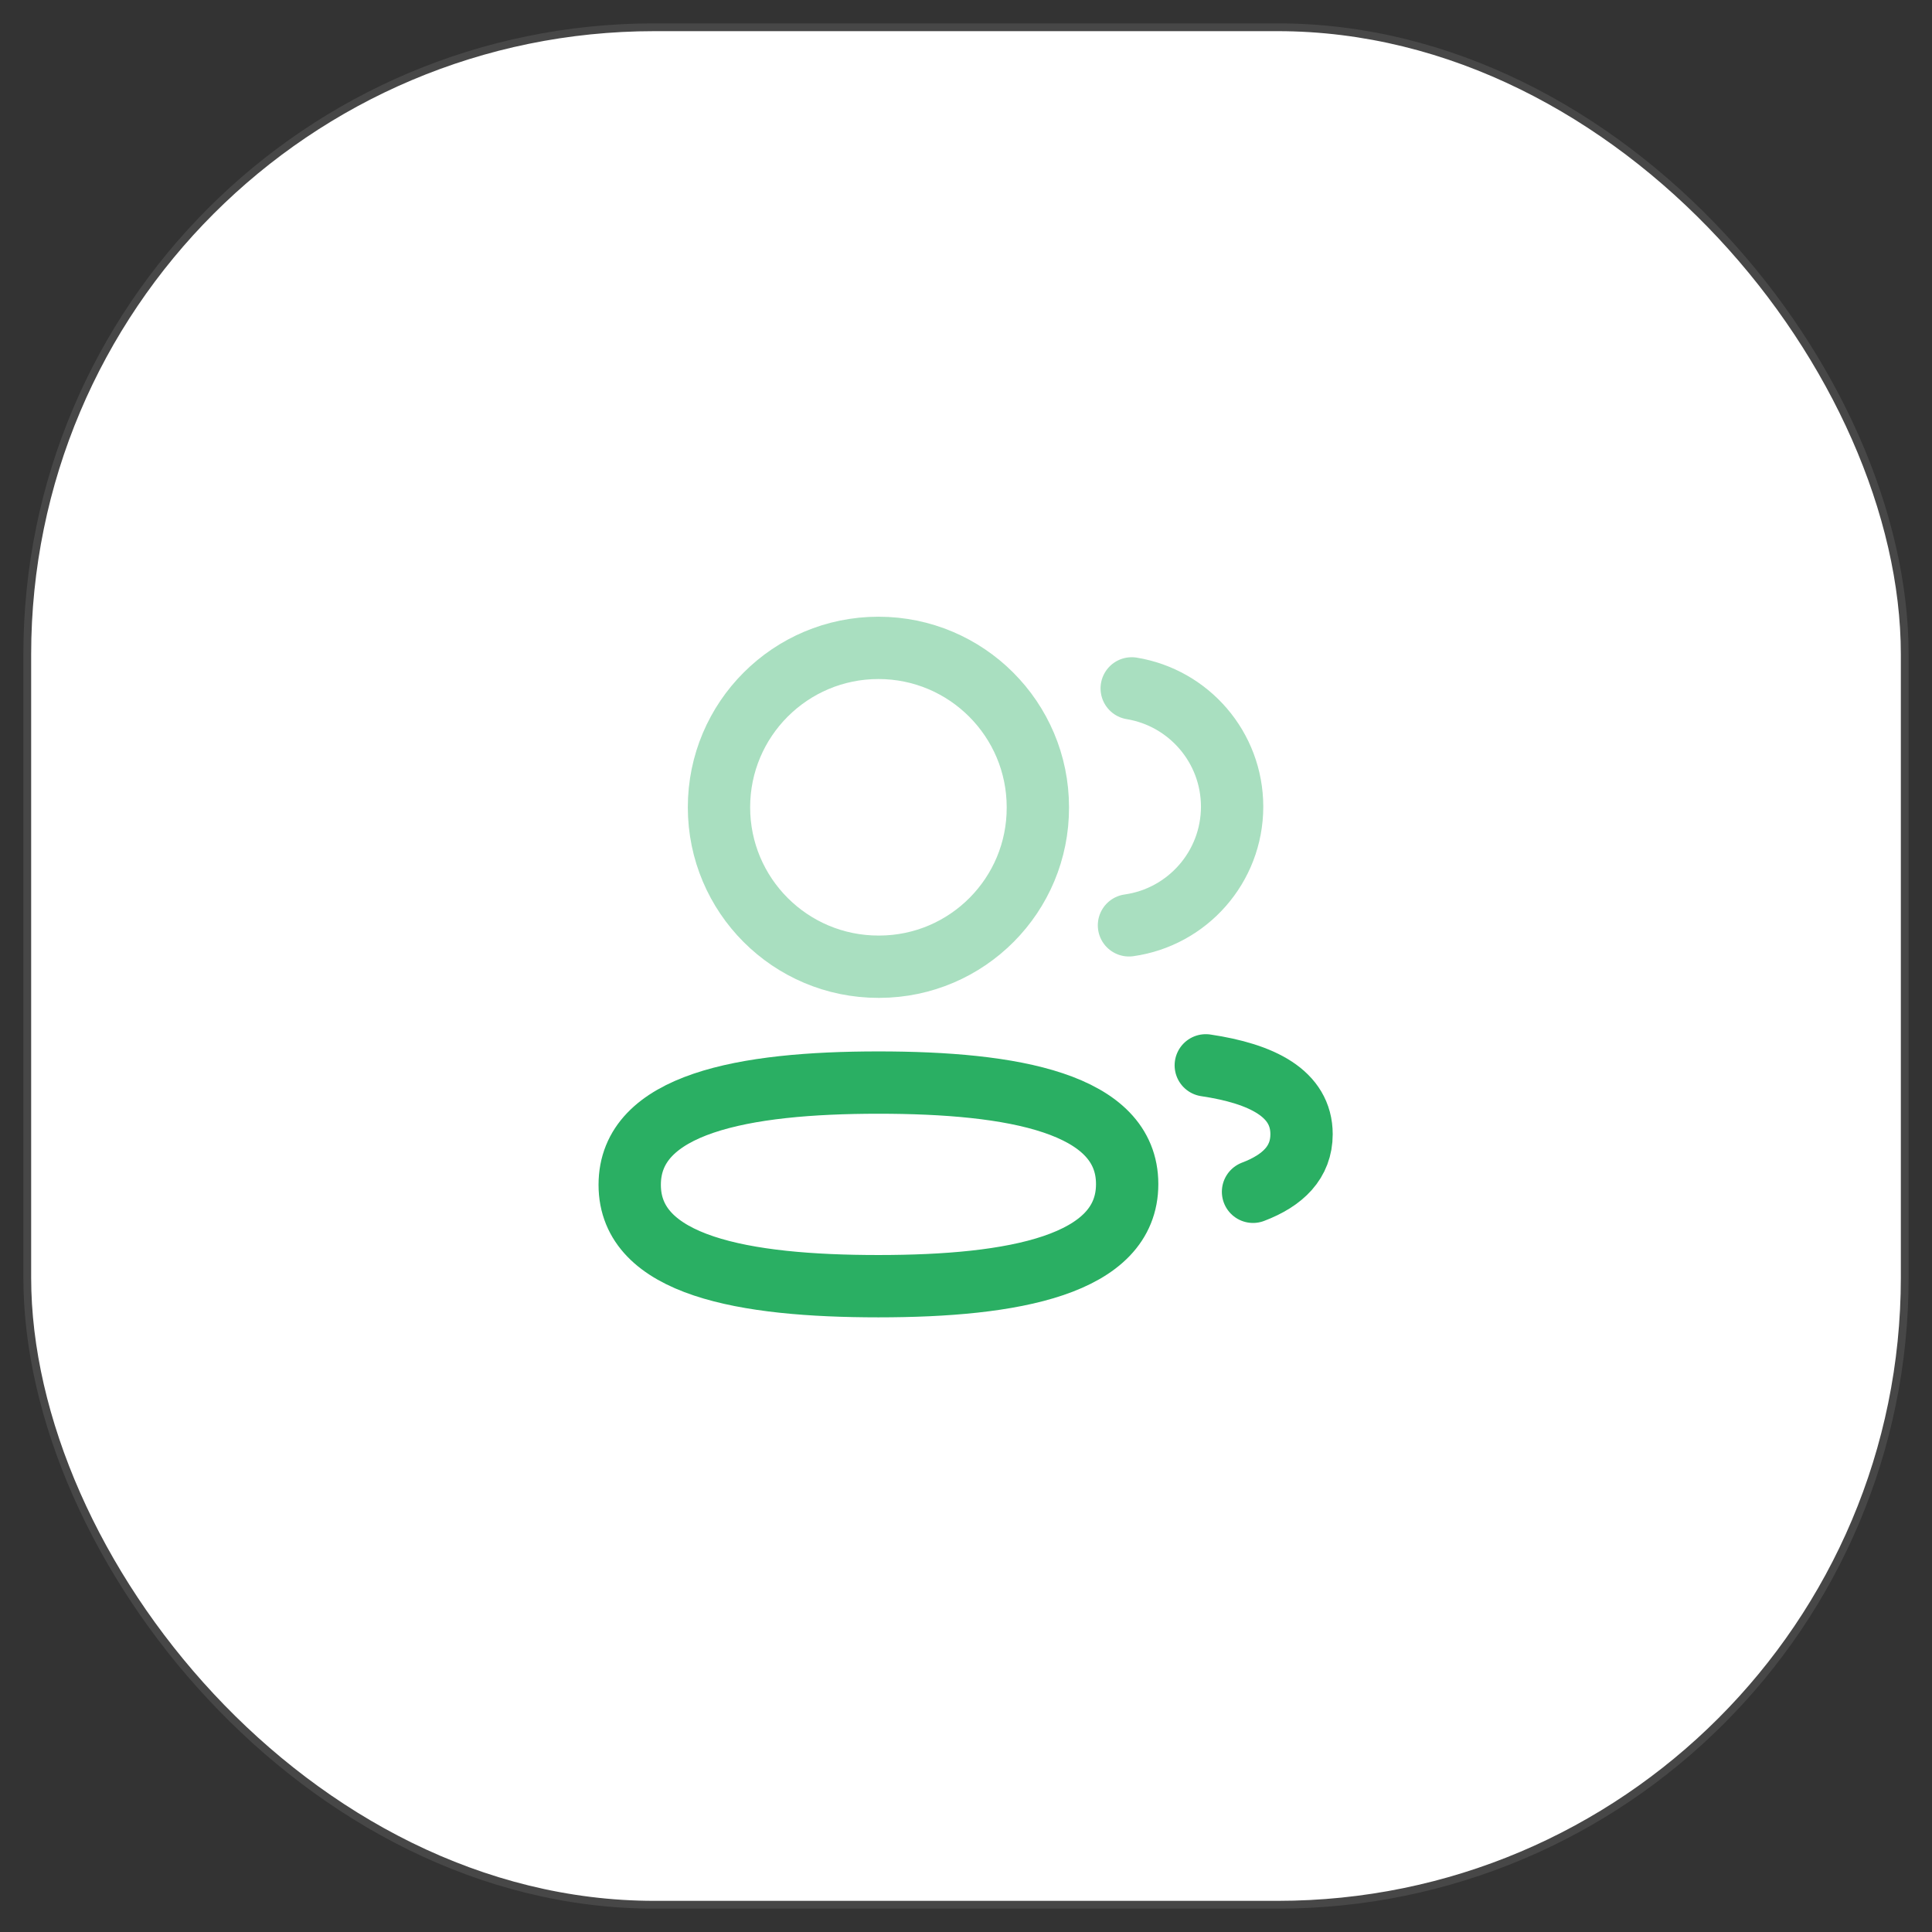 <svg width="62" height="62" viewBox="0 0 62 62" fill="none" xmlns="http://www.w3.org/2000/svg">
<rect x="0" y="0" width="62" height="62" fill="#333333" stroke="none"/>
<rect x="1" y="1" width="60" height="60" rx="20" fill="white" stroke="white" stroke-opacity="0.1" stroke-width="0.5"/>
<path fill-rule="evenodd" clip-rule="evenodd" d="M28.19 34.741C32.494 34.741 36.172 35.393 36.172 37.999C36.172 40.604 32.518 41.275 28.19 41.275C23.885 41.275 20.208 40.628 20.208 38.022C20.208 35.416 23.861 34.741 28.19 34.741Z" stroke="#2AAF63" stroke-width="2" stroke-linecap="round" stroke-linejoin="round"/>
<path opacity="0.4" fill-rule="evenodd" clip-rule="evenodd" d="M28.19 31.023C25.364 31.023 23.073 28.733 23.073 25.907C23.073 23.082 25.364 20.791 28.19 20.791C31.015 20.791 33.306 23.082 33.306 25.907C33.316 28.722 31.041 31.013 28.226 31.023H28.19Z" stroke="#2AAF63" stroke-width="2" stroke-linecap="round" stroke-linejoin="round"/>
<path opacity="0.4" d="M36.23 29.695C38.098 29.433 39.537 27.83 39.54 25.89C39.54 23.977 38.146 22.391 36.318 22.091" stroke="#2AAF63" stroke-width="2" stroke-linecap="round" stroke-linejoin="round"/>
<path d="M38.695 34.188C40.504 34.457 41.768 35.092 41.768 36.398C41.768 37.298 41.173 37.881 40.211 38.246" stroke="#2AAF63" stroke-width="2" stroke-linecap="round" stroke-linejoin="round"/>
</svg>
